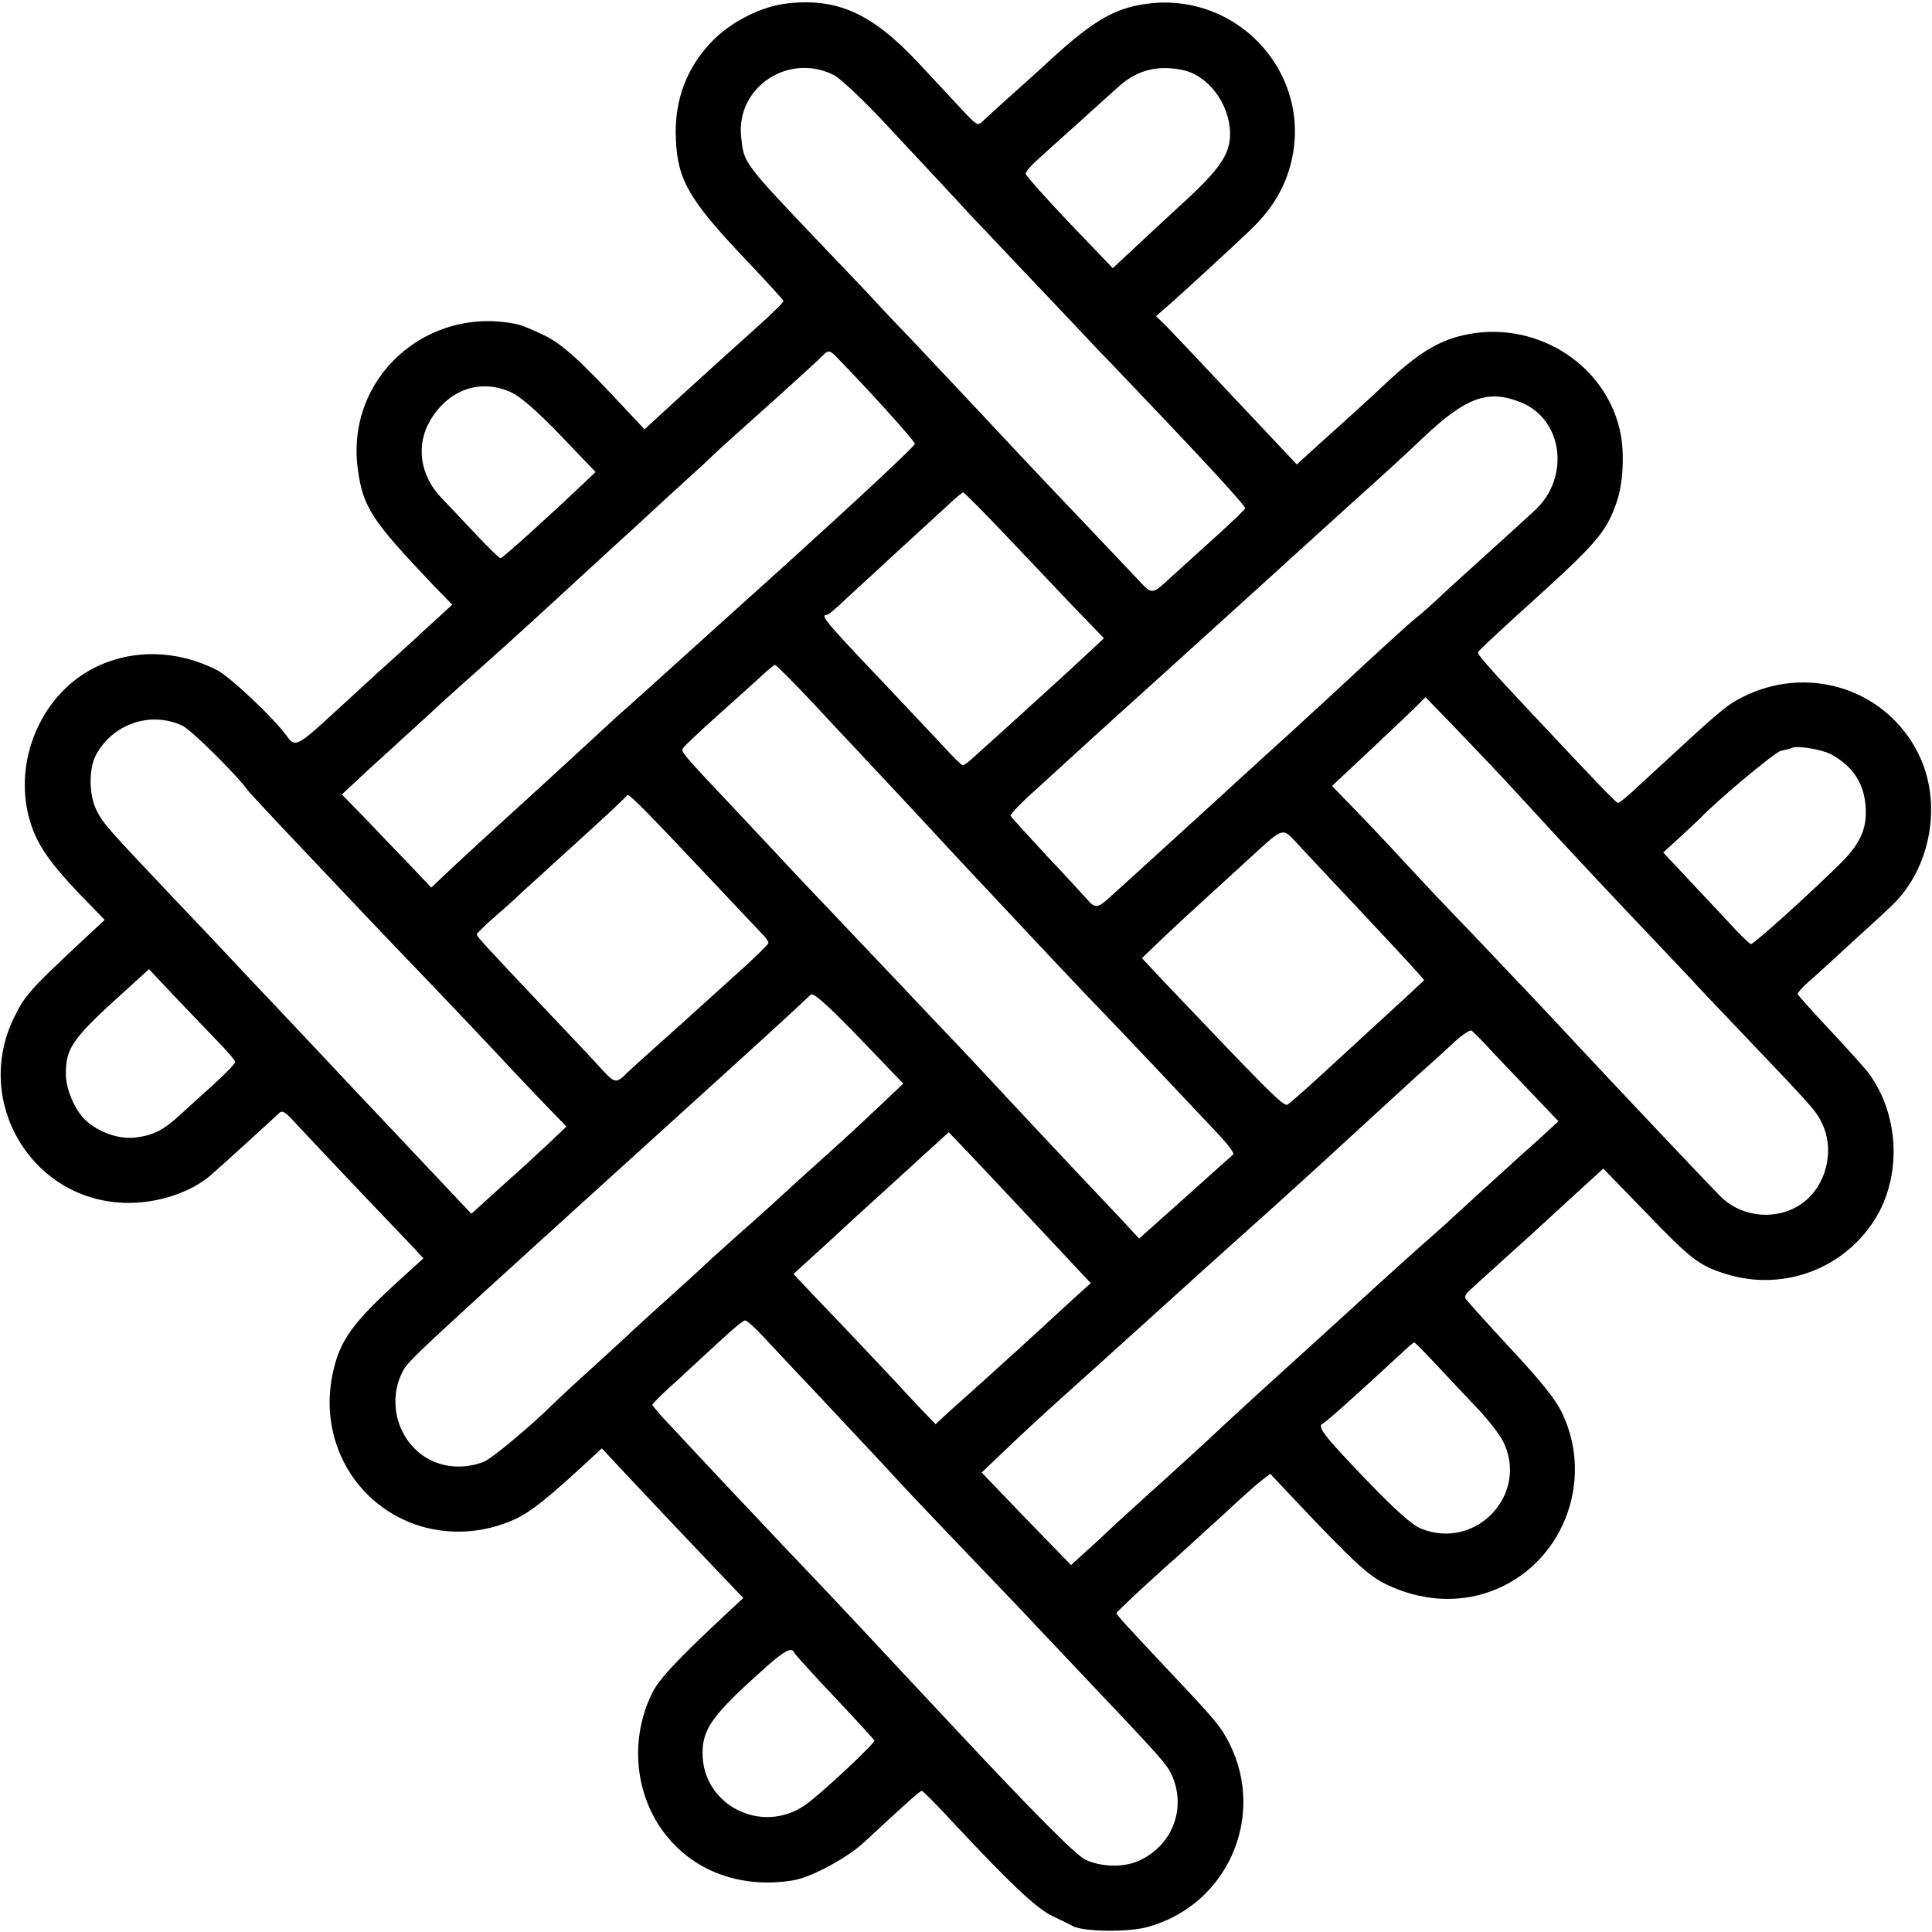 <?xml version="1.0" standalone="no"?>
<!DOCTYPE svg PUBLIC "-//W3C//DTD SVG 20010904//EN"
 "http://www.w3.org/TR/2001/REC-SVG-20010904/DTD/svg10.dtd">
<svg version="1.0" xmlns="http://www.w3.org/2000/svg"
 width="616pt" height="616pt" viewBox="0 0 616 616"
 preserveAspectRatio="xMidYMid meet">
<g transform="translate(0,616) scale(0.1,-0.1)"
fill="#000000" stroke="none">
<path d="M2509 6149 c-79 -9 -174 -56 -234 -116 -85 -85 -126 -193 -120 -316
5 -130 42 -194 220 -382 66 -69 121 -130 123 -134 1 -4 -35 -40 -80 -80 -86
-77 -224 -202 -312 -283 l-51 -47 -58 62 c-151 162 -203 209 -262 238 -33 16
-71 32 -85 35 -290 62 -549 -172 -509 -462 16 -121 45 -164 237 -366 l64 -66
-48 -44 c-26 -23 -59 -54 -74 -68 -15 -14 -67 -61 -116 -105 -48 -44 -113
-104 -144 -132 -109 -101 -120 -106 -144 -72 -38 55 -183 192 -225 213 -129
65 -271 67 -392 6 -162 -83 -251 -281 -210 -463 21 -88 57 -145 172 -265 l73
-75 -70 -65 c-168 -157 -185 -176 -219 -246 -131 -267 54 -580 349 -591 103
-4 212 31 278 88 37 32 197 178 216 196 12 13 20 8 59 -35 38 -41 222 -236
366 -386 l37 -40 -67 -61 c-161 -146 -200 -200 -223 -310 -39 -192 52 -380
226 -462 97 -46 214 -51 318 -14 68 23 113 56 240 172 l75 69 27 -29 c48 -52
251 -267 338 -358 l86 -90 -58 -54 c-154 -144 -210 -204 -232 -248 -71 -143
-58 -316 34 -442 92 -125 243 -183 411 -157 60 9 173 70 230 122 127 118 178
164 184 164 4 0 49 -46 101 -102 180 -193 264 -272 315 -297 28 -13 58 -28 67
-33 36 -17 171 -19 233 -3 256 67 384 351 264 588 -27 53 -43 72 -198 236
-136 145 -161 172 -161 178 0 2 26 27 57 56 31 29 64 59 73 67 9 8 38 35 66
59 27 25 92 84 145 132 52 49 107 98 122 109 l27 21 82 -87 c182 -193 234
-241 291 -267 107 -51 223 -59 327 -22 229 81 337 350 230 571 -22 45 -69 103
-168 209 -75 81 -138 151 -140 156 -2 5 2 14 10 21 7 7 58 53 113 103 55 49
102 92 105 95 3 3 52 48 109 100 l103 94 132 -136 c148 -154 173 -173 259
-200 186 -58 385 19 482 186 79 138 68 324 -26 453 -9 13 -63 73 -120 134 -57
61 -105 114 -107 119 -1 4 14 22 35 40 21 18 81 73 134 122 53 48 110 100 126
116 130 119 169 334 88 492 -100 198 -338 279 -543 185 -58 -27 -74 -39 -226
-179 -54 -50 -117 -108 -139 -128 -23 -21 -44 -38 -48 -38 -6 0 -53 49 -269
279 -154 164 -180 195 -177 202 1 4 58 57 127 120 252 227 280 258 315 359 19
55 25 146 13 213 -40 217 -259 363 -484 322 -95 -18 -161 -58 -279 -170 -11
-11 -65 -60 -120 -110 -55 -49 -111 -100 -125 -113 l-25 -23 -65 69 c-36 38
-123 131 -195 207 -71 76 -143 151 -159 168 l-30 29 31 27 c43 37 217 197 268
246 64 61 103 122 125 193 90 291 -156 574 -460 529 -103 -15 -174 -59 -326
-201 -6 -6 -47 -42 -90 -81 -43 -38 -87 -79 -98 -89 -19 -19 -20 -18 -74 40
-30 32 -91 98 -136 146 -147 156 -256 205 -417 187z m151 -229 c19 -10 92 -78
160 -151 181 -194 254 -272 265 -285 6 -6 78 -82 161 -170 83 -87 166 -175
184 -194 18 -19 71 -76 119 -125 277 -290 421 -445 421 -456 0 -3 -35 -36 -77
-75 -87 -79 -105 -95 -159 -144 -60 -56 -61 -56 -101 -13 -20 21 -100 106
-178 188 -79 83 -162 170 -185 195 -133 142 -296 316 -371 395 -48 49 -97 102
-110 116 -13 15 -88 93 -166 175 -257 270 -251 263 -260 349 -16 158 153 269
297 195z m1110 17 c82 -17 150 -107 152 -201 1 -66 -31 -114 -149 -222 -59
-54 -134 -124 -166 -154 l-59 -55 -139 145 c-76 80 -138 150 -139 156 0 6 15
24 33 40 17 16 77 70 132 119 55 50 115 104 133 120 58 52 124 68 202 52z
m-1108 -910 c99 -101 256 -274 255 -282 -2 -11 -266 -255 -567 -525 -63 -57
-155 -140 -204 -184 -121 -109 -129 -117 -165 -148 -17 -15 -90 -83 -163 -150
-73 -67 -178 -163 -232 -212 -55 -50 -125 -115 -155 -143 l-56 -53 -69 73
c-38 39 -102 106 -142 148 l-74 76 87 81 c49 44 100 91 114 104 14 12 67 61
118 108 52 47 103 93 115 103 24 21 155 139 196 177 15 14 76 70 136 125 60
55 134 123 164 150 30 28 77 71 105 97 27 25 64 58 80 73 17 15 55 50 85 79
31 28 76 69 101 91 111 99 223 201 233 212 14 16 22 16 38 0z m-1032 -118 c30
-14 81 -58 157 -137 l112 -117 -37 -35 c-107 -102 -260 -240 -266 -240 -4 0
-42 37 -84 82 -42 45 -89 94 -104 110 -69 71 -83 169 -36 248 58 98 160 134
258 89z m3222 -33 c131 -55 154 -237 44 -341 -25 -24 -176 -160 -242 -220 -6
-5 -33 -30 -60 -55 -26 -25 -62 -57 -80 -71 -27 -22 -102 -90 -289 -264 -18
-16 -72 -66 -120 -110 -49 -44 -93 -84 -99 -90 -6 -5 -63 -57 -126 -115 -63
-58 -120 -109 -126 -115 -6 -5 -50 -46 -99 -90 -48 -44 -101 -92 -118 -107
-37 -34 -46 -35 -72 -4 -11 12 -69 76 -130 140 -60 65 -111 121 -113 125 -1 4
32 40 75 78 126 115 136 124 183 167 25 23 115 104 200 181 175 158 191 173
371 336 52 47 168 153 259 235 91 81 193 175 226 207 139 132 210 157 316 113z
m-1646 -422 c71 -75 171 -180 221 -233 l93 -96 -43 -40 c-33 -32 -243 -223
-381 -347 -11 -10 -23 -18 -26 -18 -4 0 -29 24 -55 53 -26 28 -114 121 -194
206 -195 205 -208 221 -183 221 4 0 32 24 62 53 31 28 105 97 165 152 60 55
130 119 155 142 25 24 48 43 51 43 3 0 64 -61 135 -136z m-618 -531 c60 -65
125 -134 143 -153 18 -19 64 -69 103 -110 39 -42 100 -107 135 -145 36 -39
123 -133 195 -209 72 -77 160 -171 196 -209 36 -38 94 -100 130 -137 69 -71
311 -327 398 -420 28 -30 48 -57 44 -61 -4 -3 -73 -65 -153 -137 l-147 -131
-63 68 c-132 139 -356 378 -414 441 -33 35 -67 72 -75 80 -8 9 -51 54 -95 100
-44 47 -157 166 -251 265 -94 99 -186 196 -204 215 -18 19 -89 96 -159 170
-200 212 -201 213 -193 225 4 6 52 52 107 101 55 49 118 106 140 126 22 21 43
38 46 38 4 0 56 -53 117 -117z m2209 -249 c55 -60 113 -122 128 -139 50 -55
249 -268 346 -369 53 -56 107 -113 120 -127 13 -15 92 -98 175 -185 226 -237
224 -236 245 -279 36 -77 16 -178 -47 -237 -75 -70 -200 -68 -276 5 -41 41
-339 356 -498 527 -51 55 -174 185 -294 311 -61 63 -157 164 -213 225 -55 60
-131 140 -169 179 l-67 69 129 121 c71 67 138 130 149 142 l20 20 75 -77 c41
-43 121 -126 177 -186z m-4215 172 c28 -13 179 -163 208 -206 3 -4 70 -77 150
-161 80 -84 183 -194 230 -243 47 -49 135 -142 196 -205 61 -64 147 -154 190
-200 43 -46 117 -125 164 -174 l86 -89 -60 -57 c-34 -31 -63 -58 -66 -61 -3
-3 -44 -40 -91 -82 l-86 -78 -134 142 c-74 78 -172 183 -219 232 -169 180
-237 252 -307 326 -39 41 -90 95 -113 120 -23 25 -104 110 -180 190 -208 220
-219 232 -241 274 -25 47 -27 131 -4 177 53 101 175 143 277 95z m5256 -91
c65 -35 101 -86 109 -153 9 -77 -11 -126 -75 -191 -88 -88 -279 -261 -289
-261 -4 0 -36 30 -70 68 -34 37 -96 102 -136 145 l-74 79 56 51 c31 29 58 54
61 57 50 54 238 211 258 216 15 3 32 7 37 10 19 7 95 -6 123 -21z m-3538 -435
c69 -73 131 -139 138 -146 6 -7 12 -16 12 -21 0 -4 -50 -53 -112 -108 -61 -55
-116 -105 -122 -110 -6 -6 -56 -51 -111 -100 -55 -49 -102 -92 -105 -95 -34
-35 -40 -34 -78 7 -20 23 -96 103 -168 179 -209 221 -234 248 -234 255 0 3 28
30 62 60 34 29 71 63 82 74 12 11 91 83 176 160 85 77 157 144 159 149 4 10
59 -47 301 -304z m1930 50 c103 -109 274 -292 291 -312 l20 -23 -48 -45 c-48
-44 -101 -93 -283 -260 -51 -47 -98 -88 -105 -92 -12 -7 -59 40 -389 387 l-75
80 52 50 c52 50 86 81 271 250 138 126 120 120 180 57 28 -30 67 -72 86 -92z
m-3540 -526 c33 -34 60 -65 60 -70 0 -5 -30 -36 -66 -69 -37 -33 -85 -77 -108
-98 -54 -50 -87 -67 -145 -74 -53 -6 -118 17 -160 57 -33 32 -61 98 -61 146 0
84 21 114 196 271 l69 63 78 -83 c43 -45 105 -110 137 -143z m2116 -209 c-74
-70 -94 -89 -261 -239 -49 -45 -92 -84 -95 -87 -3 -3 -48 -43 -100 -89 -52
-47 -102 -91 -110 -100 -8 -8 -58 -53 -110 -100 -52 -47 -102 -92 -110 -100
-8 -8 -64 -60 -125 -115 -60 -54 -121 -111 -135 -125 -60 -60 -193 -172 -218
-181 -103 -39 -210 0 -258 95 -30 57 -31 130 -3 187 21 43 -9 14 1043 968 137
124 254 232 260 239 8 9 44 -22 154 -135 l142 -148 -74 -70z m1946 178 c29
-31 90 -95 135 -142 l82 -86 -37 -34 c-20 -19 -57 -52 -82 -74 -25 -23 -90
-82 -144 -131 -114 -105 -108 -99 -166 -150 -25 -22 -88 -79 -140 -126 -52
-48 -178 -162 -280 -255 -102 -92 -214 -195 -250 -229 -36 -34 -110 -101 -165
-151 -55 -49 -122 -111 -150 -136 -27 -26 -70 -66 -95 -88 l-45 -41 -143 147
-142 148 67 64 c86 82 143 134 268 246 118 106 101 91 205 185 46 41 88 80 94
85 6 6 101 91 211 190 110 98 256 231 325 295 69 63 166 152 215 197 50 44
108 97 129 117 22 19 43 33 48 30 4 -3 32 -30 60 -61z m-1472 -533 c69 -73
141 -151 161 -172 l37 -39 -52 -47 c-28 -26 -78 -71 -111 -102 -63 -58 -240
-218 -260 -235 -6 -5 -25 -23 -42 -38 l-30 -28 -46 48 c-25 26 -62 66 -82 88
-46 49 -176 187 -262 276 l-63 67 102 93 c56 52 127 117 157 144 31 28 80 73
111 101 30 28 71 65 90 82 l35 32 65 -68 c36 -38 121 -128 190 -202z m-846
-382 c27 -29 110 -118 186 -198 75 -80 161 -172 191 -204 82 -89 110 -119 290
-307 92 -96 181 -189 198 -208 17 -18 96 -101 175 -185 221 -233 244 -259 260
-291 52 -109 4 -233 -108 -280 -47 -20 -119 -17 -166 6 -31 15 -168 153 -435
439 -113 121 -196 209 -285 305 -106 113 -161 171 -247 261 -70 74 -255 270
-355 378 -32 33 -58 64 -58 67 0 4 37 40 82 80 44 41 108 100 142 131 34 32
66 58 72 58 5 0 32 -24 58 -52z m2150 -94 c39 -42 97 -103 129 -137 32 -34 67
-79 78 -100 87 -168 -83 -352 -260 -281 -28 11 -83 60 -181 162 -131 137 -153
165 -131 174 8 3 111 95 246 220 22 21 42 38 44 38 2 0 36 -34 75 -76z m-2052
-913 c2 -5 59 -68 128 -141 69 -73 126 -136 128 -139 3 -9 -176 -176 -222
-207 -139 -95 -326 1 -326 166 0 80 34 125 206 278 57 50 79 61 86 43z"/>
</g>
</svg>
